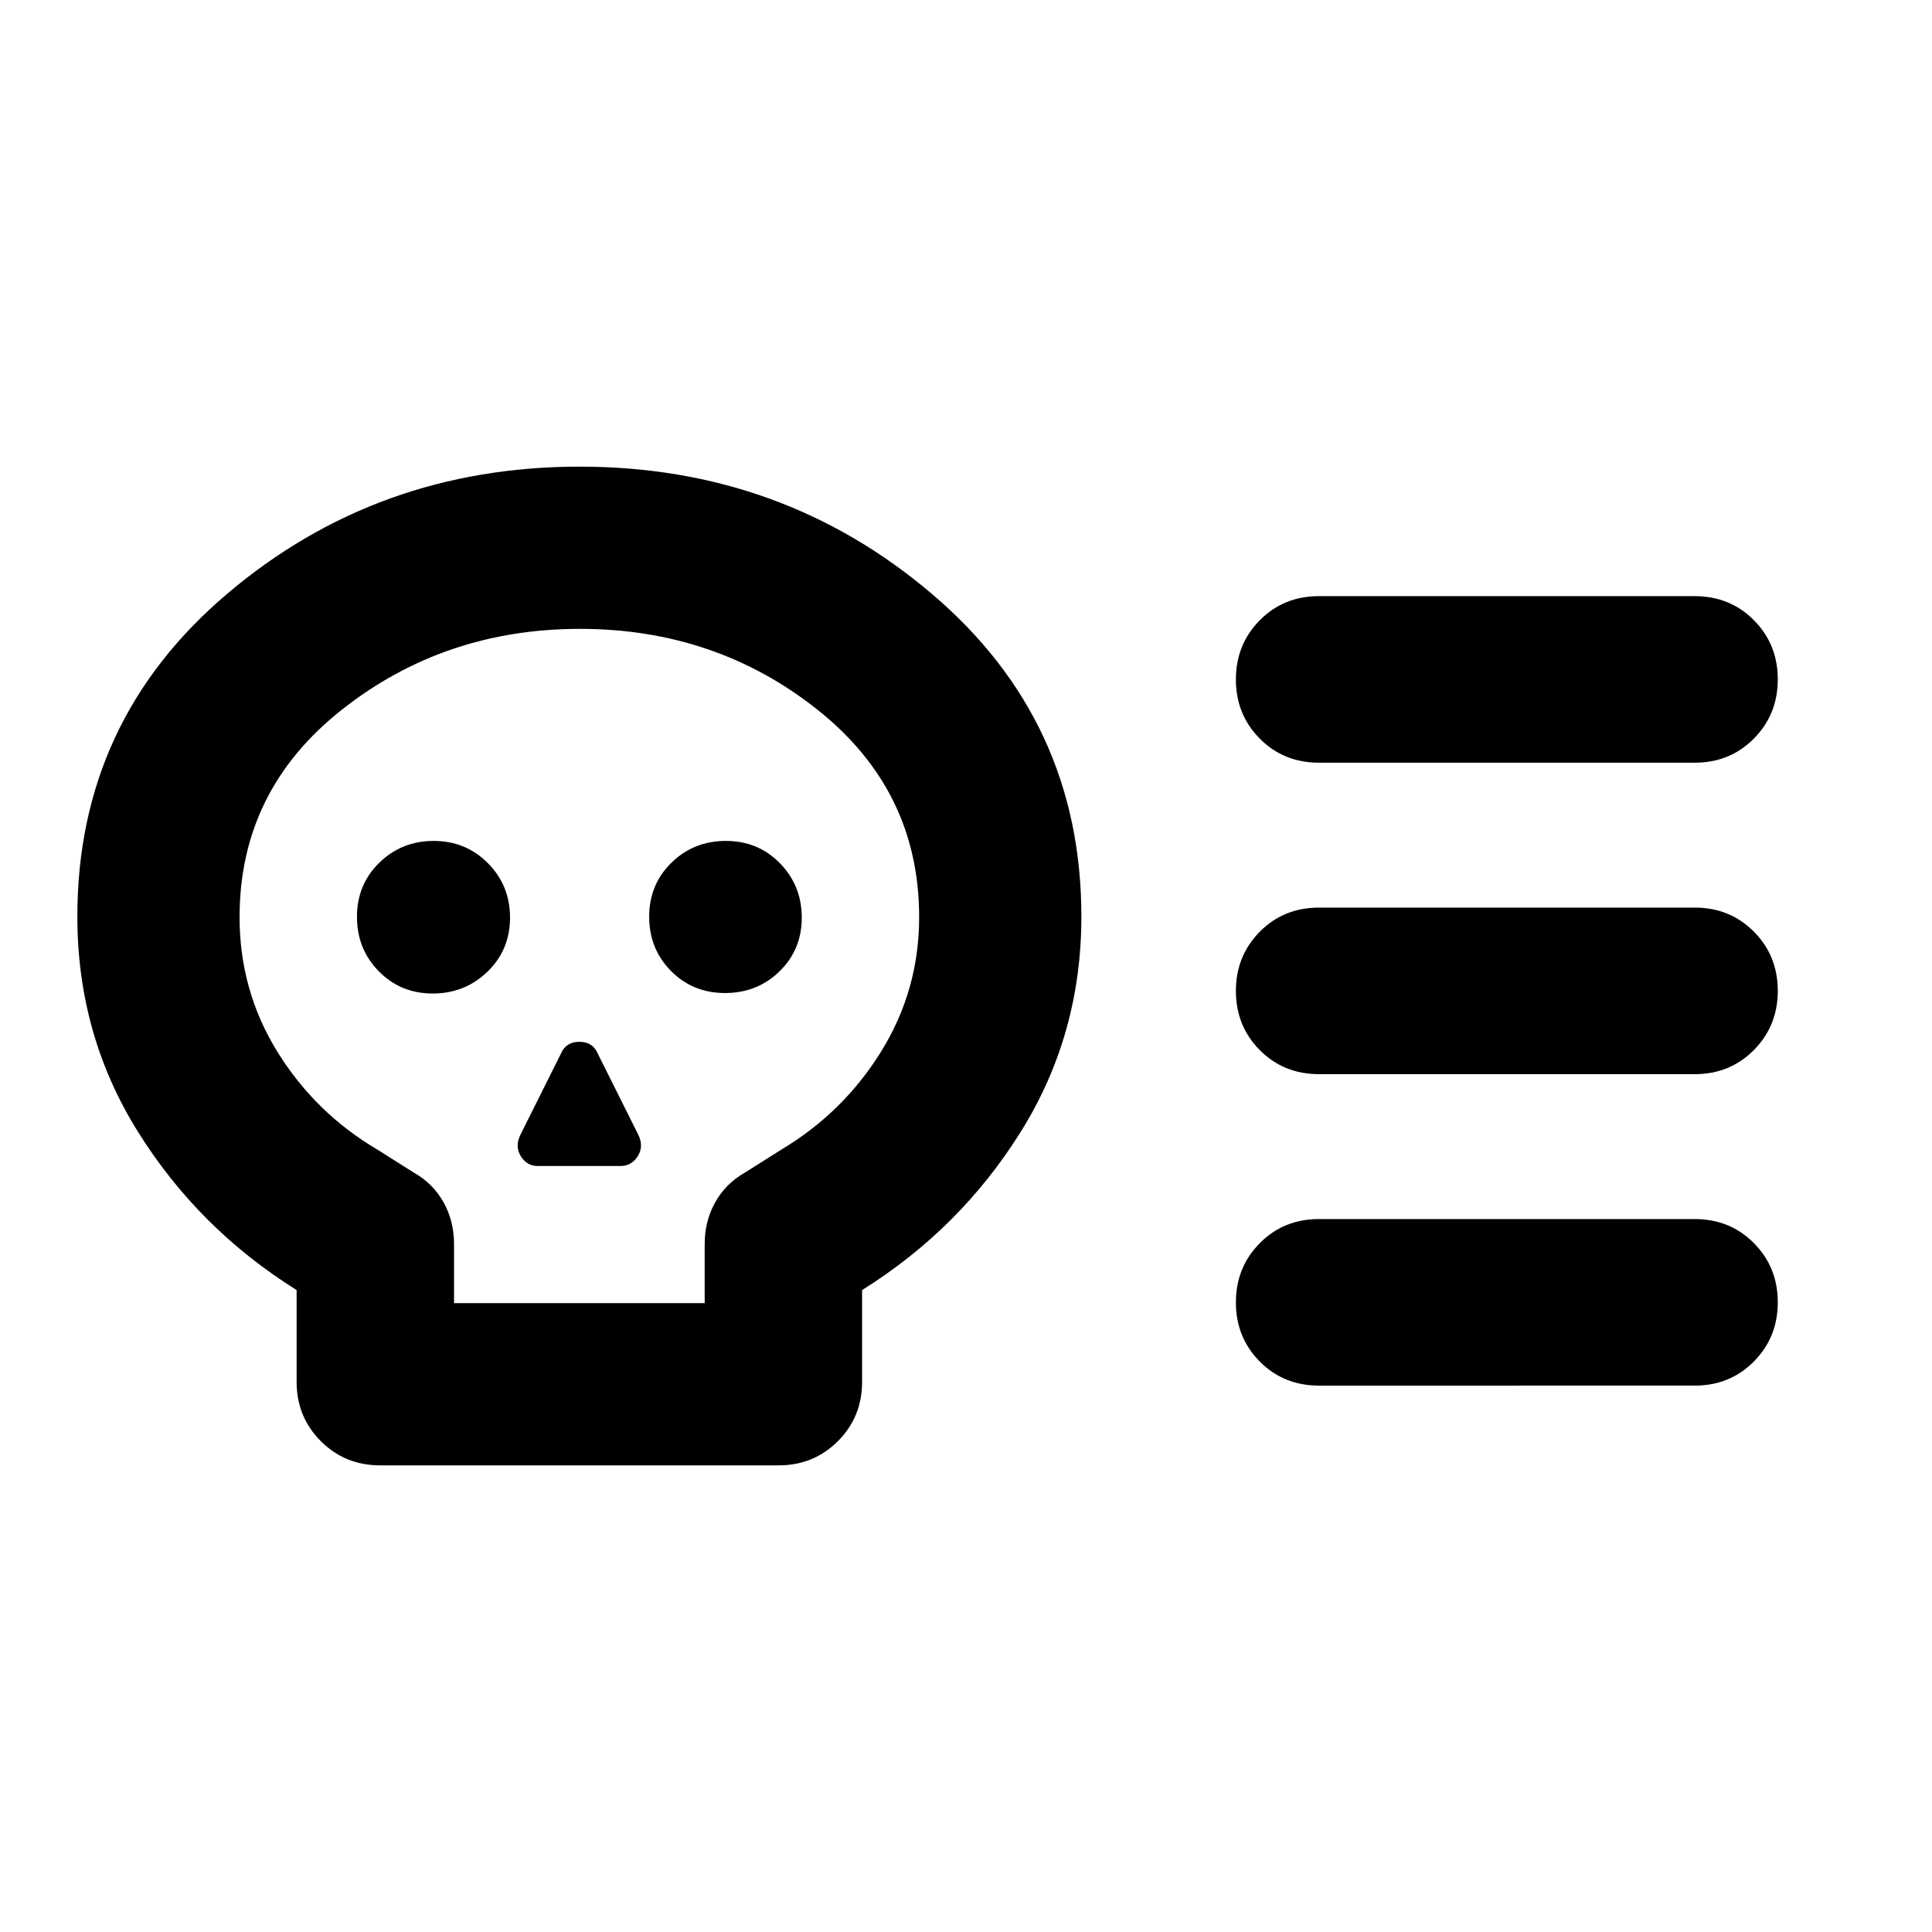 <svg xmlns="http://www.w3.org/2000/svg" height="20" viewBox="0 -960 960 960" width="20"><path d="M188.89-231.87q-17.45 0-29.47-12.02-12.03-12.03-12.03-29.48v-45.61q-48.72-30.43-78.84-78.64-30.12-48.2-30.12-106.93 0-97.28 74.49-160.43 74.49-63.15 175.08-63.15 100.59 0 174.96 63.15t74.37 160.43q0 58.73-30.12 106.93-30.12 48.21-78.84 78.64v45.61q0 17.45-12.02 29.48-12.03 12.02-29.48 12.02H188.89Zm36.72-80.61h124.54v-29.37q0-11.41 5.23-20.74 5.22-9.34 14.76-14.75l17.88-11.29q31.05-18.52 49.87-48.98 18.83-30.46 18.83-66.63 0-63-50.56-103.14-50.57-40.14-117.98-40.14-67.42 0-118.28 40.14t-50.86 103.14q0 36.5 18.83 66.92 18.83 30.41 49.87 48.69l17.88 11.29q9.54 5.41 14.77 14.75 5.22 9.33 5.22 20.74v29.37Zm-10.54-153.85q15.93 0 27.15-10.84 11.21-10.84 11.21-26.86t-11-27.07q-11.01-11.05-26.94-11.05-15.92 0-27.02 10.84t-11.1 26.86q0 16.02 10.84 27.07t26.86 11.05Zm52.1 85.72h41.11q5.5 0 8.59-4.84 3.09-4.83.37-10.55l-20.28-40.61q-2.48-5.72-9.08-5.72t-9.08 5.72L258.52-396q-2.72 5.72.29 10.55 3 4.84 8.36 4.84Zm93.1-85.96q16.02 0 27.07-10.77t11.05-26.69q0-15.93-10.84-27.02-10.84-11.1-26.86-11.1t-27.07 10.84q-11.05 10.84-11.05 26.86 0 15.92 10.83 26.9 10.84 10.98 26.87 10.98Zm481.84 40.31H655.37q-17.54 0-29.4-11.96-11.86-11.97-11.86-29.39t11.86-29.42q11.86-11.99 29.4-11.99h186.74q17.53 0 29.4 11.96 11.86 11.96 11.86 29.39 0 17.42-11.86 29.41-11.87 12-29.4 12Zm0 154.76H655.37q-17.54 0-29.4-11.96-11.86-11.97-11.86-29.39t11.86-29.42q11.86-11.99 29.4-11.99h186.74q17.53 0 29.4 11.96 11.86 11.97 11.86 29.39t-11.86 29.41q-11.87 12-29.4 12Zm0-309.52H655.37q-17.54 0-29.4-11.97-11.86-11.96-11.86-29.38 0-17.42 11.86-29.42 11.86-11.99 29.4-11.99h186.74q17.53 0 29.4 11.96 11.86 11.96 11.86 29.39 0 17.42-11.86 29.41-11.87 12-29.4 12ZM288-480Z"/></svg>